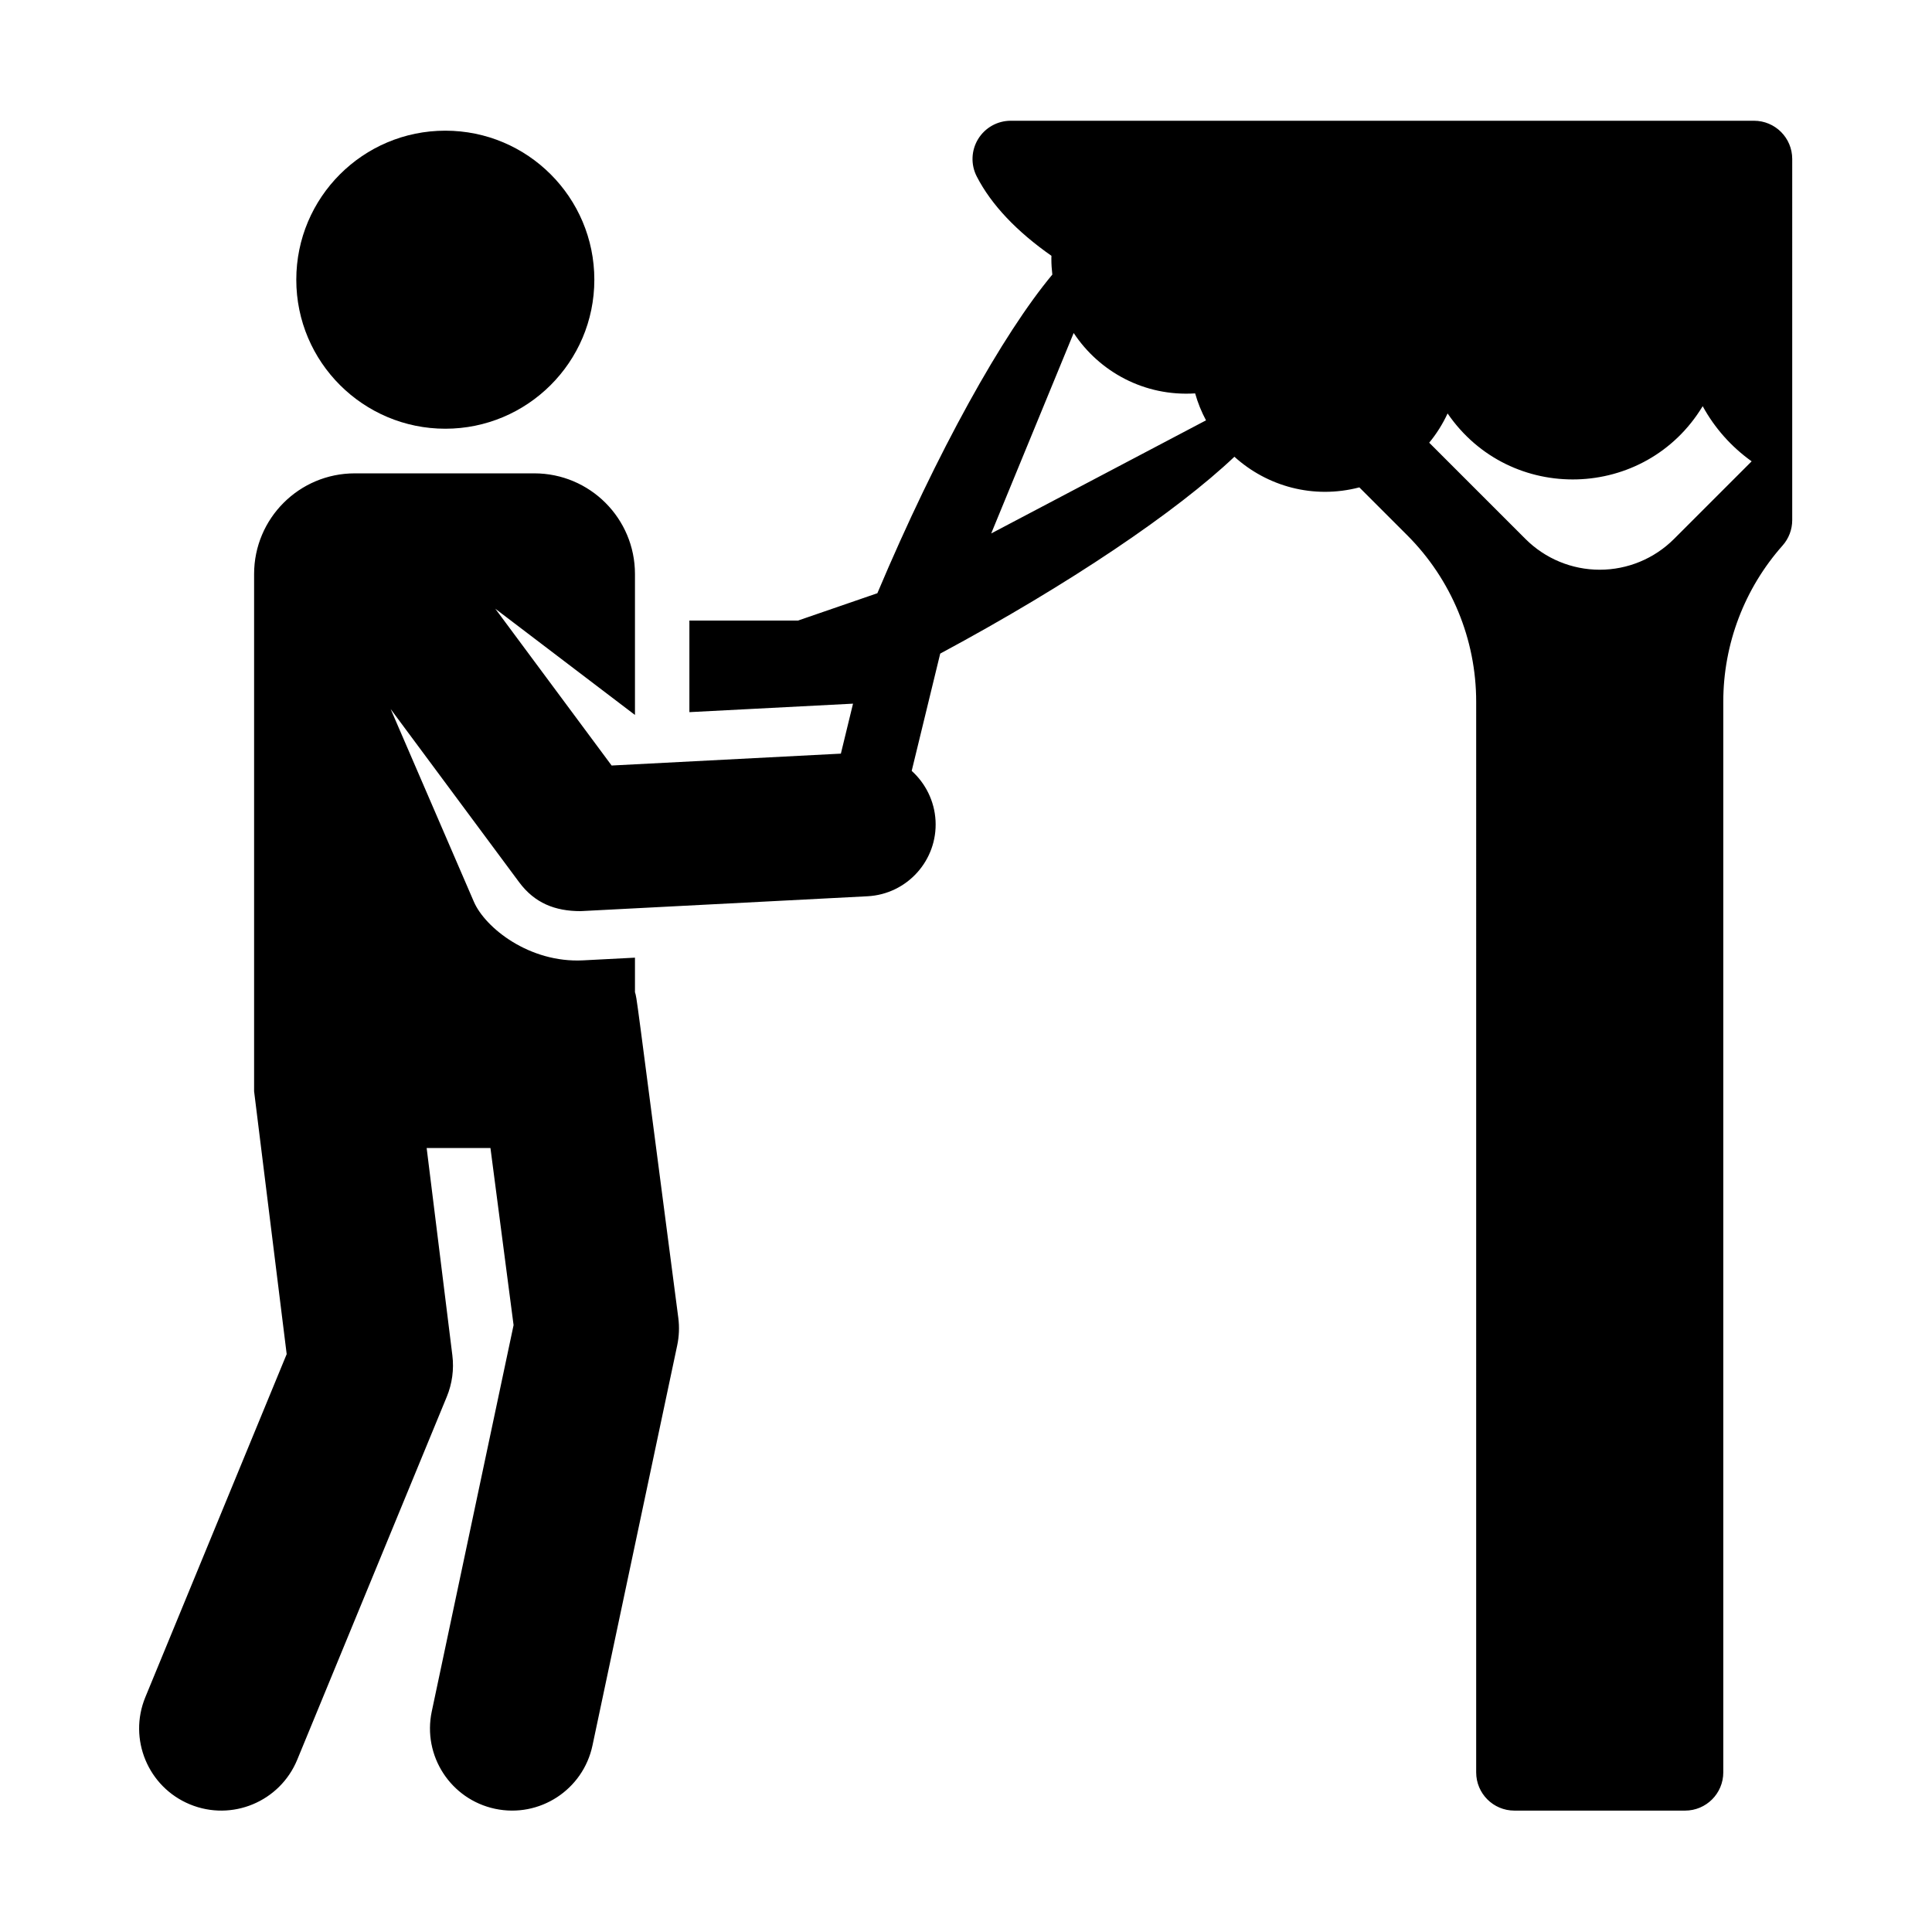 <?xml version="1.0" encoding="UTF-8" standalone="no"?>
<svg
   xmlns:dc="http://purl.org/dc/elements/1.1/"
   xmlns:cc="http://creativecommons.org/ns#"
   xmlns:rdf="http://www.w3.org/1999/02/22-rdf-syntax-ns#"
   xmlns:svg="http://www.w3.org/2000/svg"
   xmlns="http://www.w3.org/2000/svg"
   id="science"
   enable-background="new 0 0 24 24"
   viewBox="0 0 24 24"
   width="40"
   height="40"
   version="1.1">
  <defs
     id="defs21" />
  <title
     id="title2">ecology-earth</title>
  <g
     id="g155"
     transform="matrix(0.042,0,0,0.042,1.5,1.5)">
</g>
  <g
     id="g157"
     transform="matrix(0.042,0,0,0.042,1.5,1.5)">
</g>
  <g
     id="g159"
     transform="matrix(0.042,0,0,0.042,1.5,1.5)">
</g>
  <g
     id="g161"
     transform="matrix(0.042,0,0,0.042,1.5,1.5)">
</g>
  <g
     id="g163"
     transform="matrix(0.042,0,0,0.042,1.5,1.5)">
</g>
  <g
     id="g165"
     transform="matrix(0.042,0,0,0.042,1.5,1.5)">
</g>
  <g
     id="g167"
     transform="matrix(0.042,0,0,0.042,1.5,1.5)">
</g>
  <g
     id="g169"
     transform="matrix(0.042,0,0,0.042,1.5,1.5)">
</g>
  <g
     id="g171"
     transform="matrix(0.042,0,0,0.042,1.5,1.5)">
</g>
  <g
     id="g173"
     transform="matrix(0.042,0,0,0.042,1.5,1.5)">
</g>
  <g
     id="g175"
     transform="matrix(0.042,0,0,0.042,1.5,1.5)">
</g>
  <g
     id="g177"
     transform="matrix(0.042,0,0,0.042,1.5,1.5)">
</g>
  <g
     id="g179"
     transform="matrix(0.042,0,0,0.042,1.5,1.5)">
</g>
  <g
     id="g181"
     transform="matrix(0.042,0,0,0.042,1.5,1.5)">
</g>
  <g
     id="g183"
     transform="matrix(0.042,0,0,0.042,1.5,1.5)">
</g>
  <g
     id="g258"
     transform="matrix(0.041,0,0,0.041,34.154,-3.139)">
</g>
  <g
     id="g260"
     transform="matrix(0.041,0,0,0.041,34.154,-3.139)">
</g>
  <g
     id="g262"
     transform="matrix(0.041,0,0,0.041,34.154,-3.139)">
</g>
  <g
     id="g264"
     transform="matrix(0.041,0,0,0.041,34.154,-3.139)">
</g>
  <g
     id="g266"
     transform="matrix(0.041,0,0,0.041,34.154,-3.139)">
</g>
  <g
     id="g268"
     transform="matrix(0.041,0,0,0.041,34.154,-3.139)">
</g>
  <g
     id="g270"
     transform="matrix(0.041,0,0,0.041,34.154,-3.139)">
</g>
  <g
     id="g272"
     transform="matrix(0.041,0,0,0.041,34.154,-3.139)">
</g>
  <g
     id="g274"
     transform="matrix(0.041,0,0,0.041,34.154,-3.139)">
</g>
  <g
     id="g276"
     transform="matrix(0.041,0,0,0.041,34.154,-3.139)">
</g>
  <g
     id="g278"
     transform="matrix(0.041,0,0,0.041,34.154,-3.139)">
</g>
  <g
     id="g280"
     transform="matrix(0.041,0,0,0.041,34.154,-3.139)">
</g>
  <g
     id="g282"
     transform="matrix(0.041,0,0,0.041,34.154,-3.139)">
</g>
  <g
     id="g284"
     transform="matrix(0.041,0,0,0.041,34.154,-3.139)">
</g>
  <g
     id="g286"
     transform="matrix(0.041,0,0,0.041,34.154,-3.139)">
</g>
  <g
     id="g471"
     transform="matrix(0.041,0,0,0.041,1.5,1.5)">
    <g
       id="g405">
	<g
   id="g403">
		<path
   d="m 98.338,3.008 c -24.936,0 -45.152,20.216 -45.152,45.152 0,25.022 20.334,45.152 45.152,45.152 24.818,0 45.152,-20.13 45.152,-45.152 0,-24.936 -20.216,-45.152 -45.152,-45.152 z"
   id="path401" />

	</g>

</g>
    <g
       id="g411">
	<g
   id="g409">
		<path
   d="M 494.851,0 H 269.653 c -4.032,0 -7.775,2.098 -9.879,5.538 -2.104,3.44 -2.272,7.73 -0.432,11.319 4.425,8.63 12.172,16.734 22.642,24.062 -0.007,0.294 -0.022,0.586 -0.022,0.881 0,1.629 0.105,3.232 0.29,4.811 -15.03,18.03 -34.871,53.566 -53.012,96.542 l -24.037,8.281 h -32.915 v 27.749 l 49.579,-2.57 -3.681,15.142 -69.456,3.601 -35.248,-47.509 42.318,32.19 v -42.702 c 0,-16.846 -13.656,-30.501 -30.501,-30.501 H 70.904 c -16.846,0 -30.501,13.656 -30.501,30.501 v 156.736 l 9.872,79.62 -42.824,103.936 c -5.236,12.709 0.822,27.254 13.529,32.49 12.711,5.237 27.255,-0.825 32.49,-13.529 L 98.785,386.603 c 1.634,-3.966 2.215,-8.286 1.688,-12.542 -0.832,-6.713 -6.929,-55.884 -7.788,-62.811 h 19.329 c 2.116,16.203 2.272,17.398 7.007,53.655 L 94.235,481.952 c -2.848,13.446 5.745,26.655 19.19,29.502 13.447,2.847 26.655,-5.747 29.502,-19.191 l 25.669,-121.21 c 0.583,-2.754 0.695,-5.587 0.33,-8.378 -13.456,-103.029 -12.462,-96.22 -13.128,-98.654 v -10.45 c -5.942,0.308 -3.561,0.185 -15.707,0.814 -16.261,0.843 -29.689,-9.854 -33.105,-17.767 l -25.214,-58.381 38.922,52.462 c 4.703,6.339 10.885,8.777 18.625,8.777 14.349,-0.744 76.603,-3.971 86.924,-4.507 12.008,-0.625 21.252,-10.867 20.629,-22.885 -0.001,-0.013 -0.003,-0.027 -0.004,-0.041 -0.318,-5.929 -3.074,-11.341 -7.225,-15.061 3.326,-13.68 5.348,-21.995 8.64,-35.535 39.291,-21.098 71.732,-43.134 89.139,-59.646 9.847,8.922 23.869,12.944 37.851,9.283 l 14.514,14.513 c 13.373,13.373 20.886,31.511 20.886,50.424 V 500.42 c 0,6.396 5.185,11.58 11.58,11.58 h 51.711 c 6.396,0 11.58,-5.185 11.58,-11.58 v -324.4 c 0,-17.491 6.426,-34.318 17.97,-47.328 1.882,-2.121 2.916,-4.849 2.916,-7.683 V 11.58 C 506.432,5.185 501.247,0 494.851,0 Z M 263.733,125.043 288.722,64.307 c 7.768,11.763 21.439,19.286 36.802,18.298 0.811,2.885 1.927,5.612 3.292,8.166 z m 206.88,1.668 c -5.968,5.968 -14.063,9.321 -22.503,9.321 -8.44,0 -16.535,-3.353 -22.503,-9.321 L 396.44,97.544 c 2.218,-2.686 4.09,-5.664 5.572,-8.86 18.923,27.594 59.979,26.413 77.29,-2.205 3.621,6.634 8.714,12.345 14.836,16.709 z"
   id="path407" />

	</g>

</g>
    <g
       id="g413">
</g>
    <g
       id="g415">
</g>
    <g
       id="g417">
</g>
    <g
       id="g419">
</g>
    <g
       id="g421">
</g>
    <g
       id="g423">
</g>
    <g
       id="g425">
</g>
    <g
       id="g427">
</g>
    <g
       id="g429">
</g>
    <g
       id="g431">
</g>
    <g
       id="g433">
</g>
    <g
       id="g435">
</g>
    <g
       id="g437">
</g>
    <g
       id="g439">
</g>
    <g
       id="g441">
</g>
  </g>
</svg>
